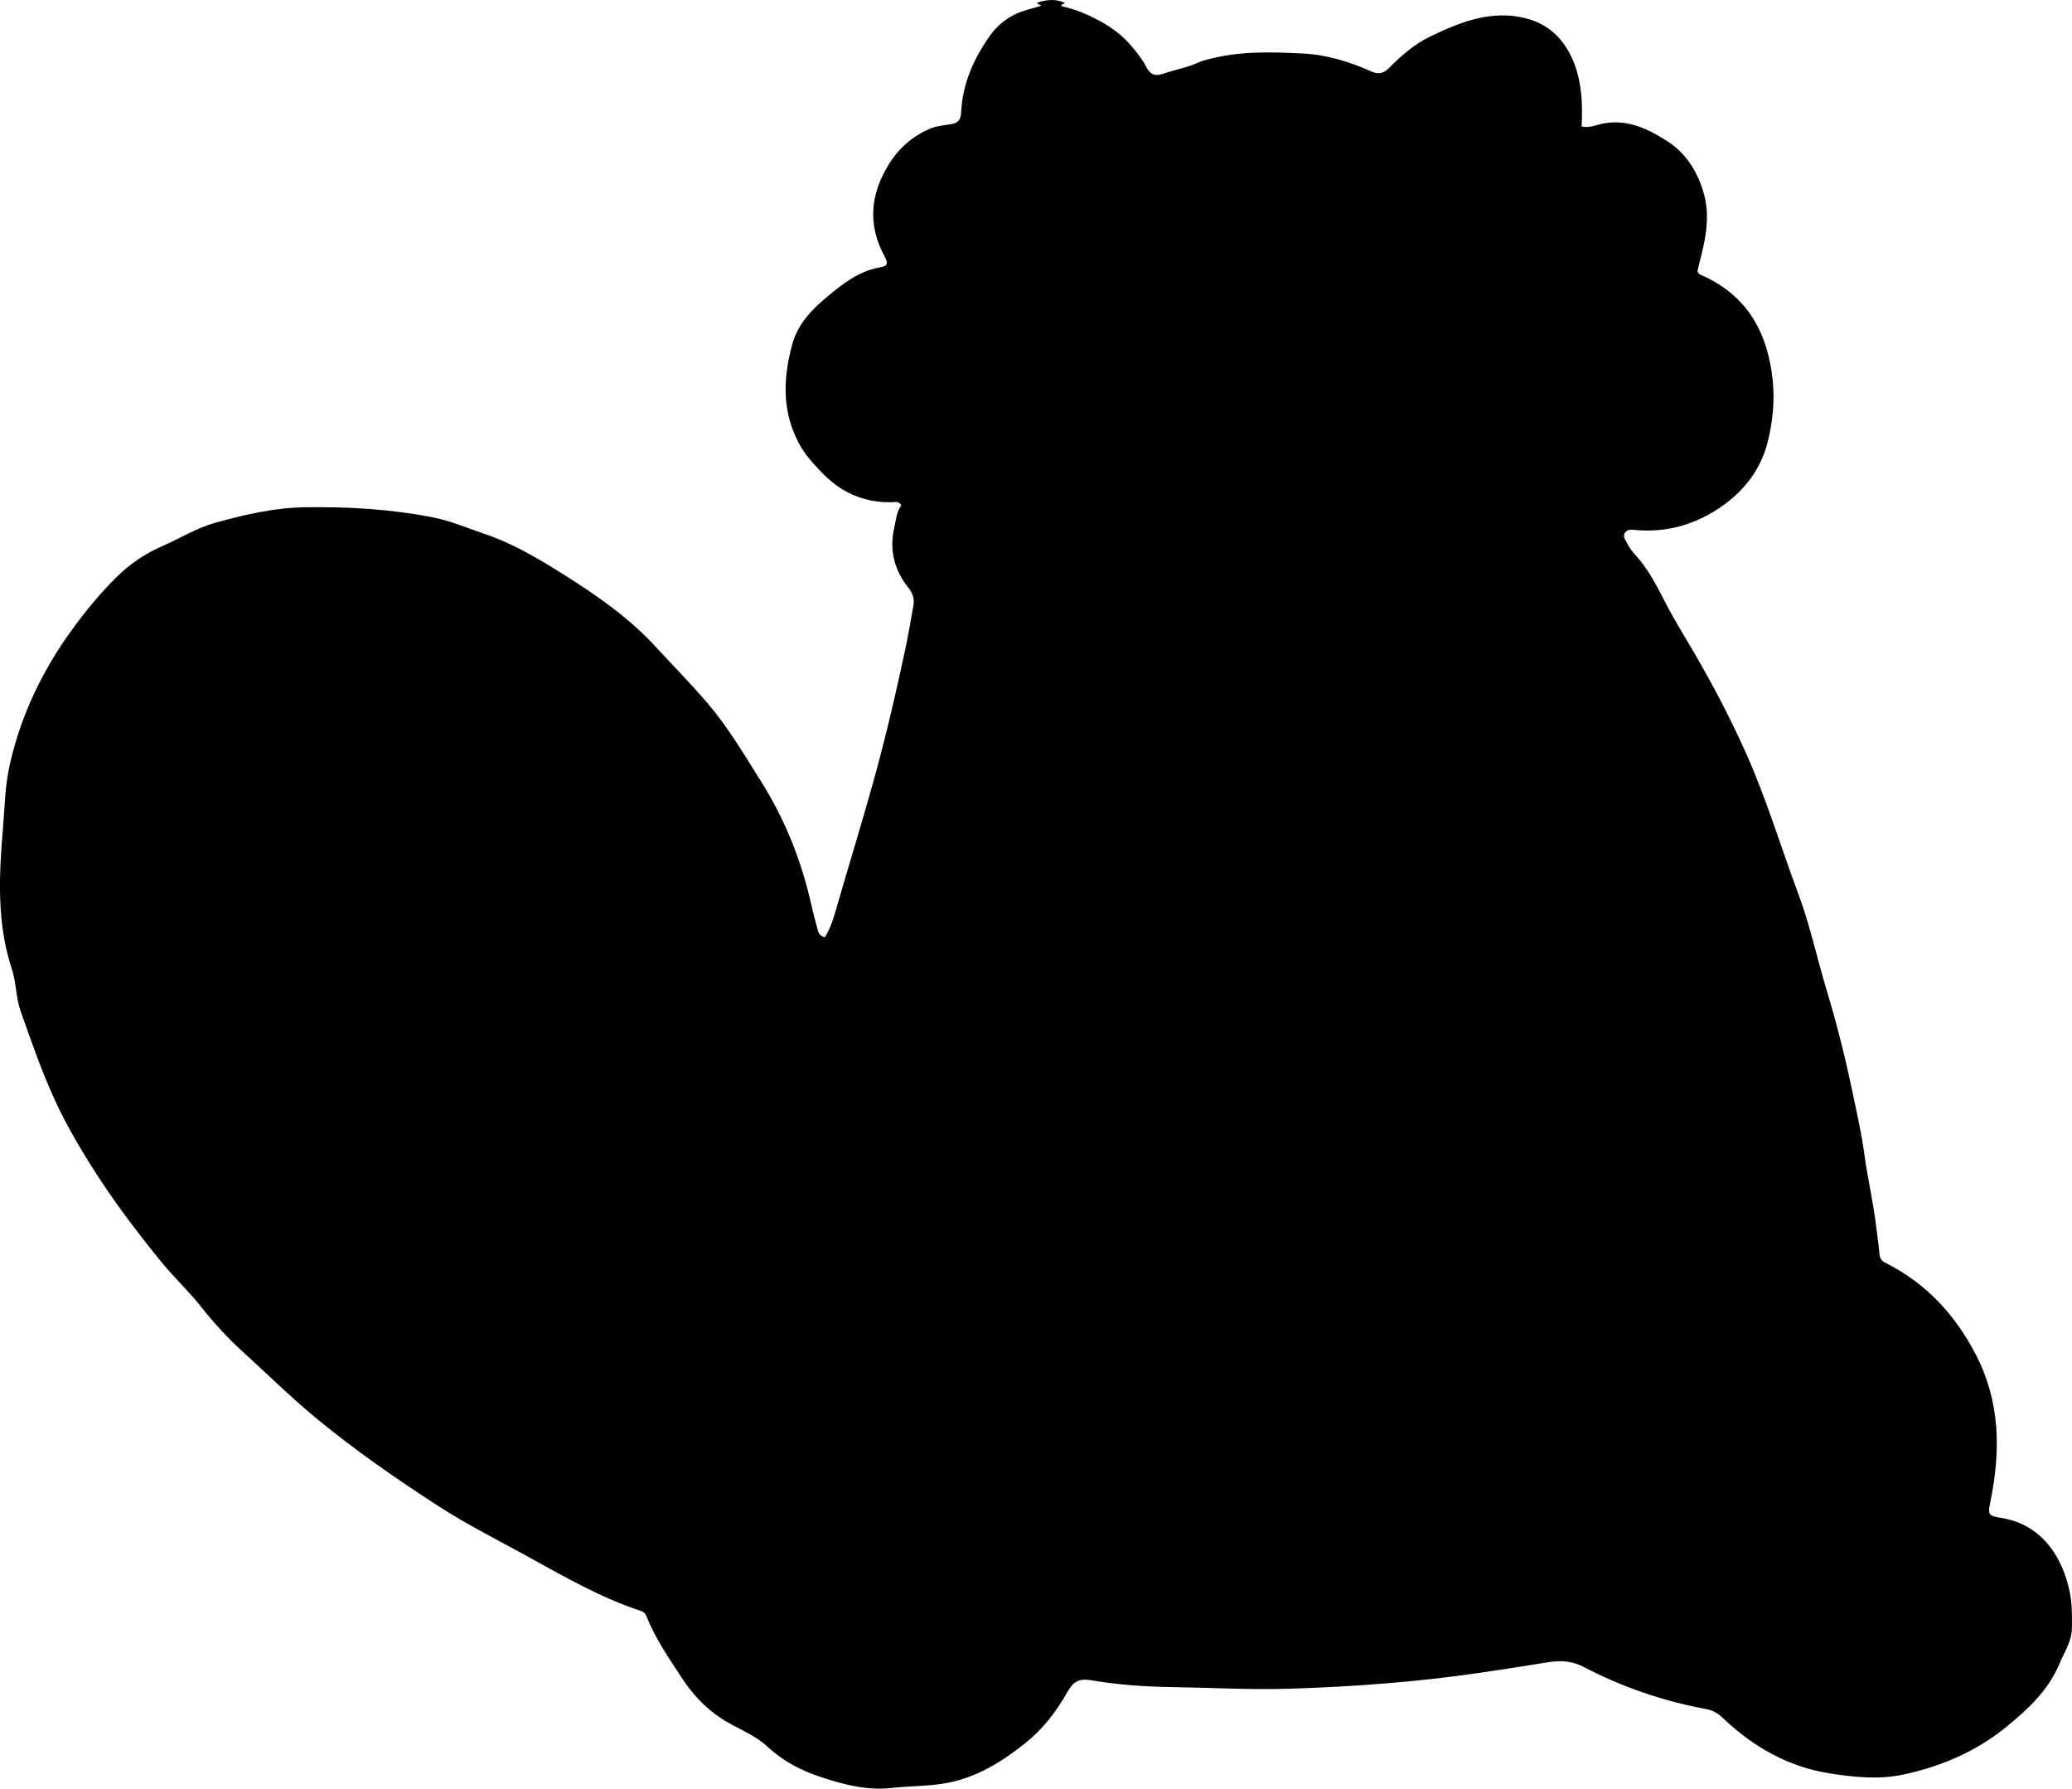 <?xml version="1.0" encoding="utf-8"?>
<!-- Generator: Adobe Illustrator 24.0.2, SVG Export Plug-In . SVG Version: 6.00 Build 0)  -->
<svg version="1.1" id="Layer_1" xmlns="http://www.w3.org/2000/svg" xmlns:xlink="http://www.w3.org/1999/xlink" x="0px" y="0px"
	 width="860.59" height="742.73" viewBox="0 0 860.59 742.73" style="enable-background:new 0 0 860.59 742.73;" xml:space="preserve">
<g>
	<path d="M342.59,389.19c2.5-3.92,3.7-8.28,4.92-12.47c4.9-16.93,10.08-33.78,14.84-50.76c5.22-18.61,9.61-37.38,13.63-56.26
		c1.28-6.01,2.28-12.09,3.38-18.14c0.54-2.94-0.24-5.24-2.23-7.73c-5.8-7.27-7.8-15.68-5.69-24.85c0.74-3.21,0.95-6.58,2.93-9.17
		c-1.17-1.82-2.61-1.31-3.84-1.28c-11.68,0.32-21.41-4.11-29.34-12.45c-3.51-3.69-6.93-7.35-9.43-12.1
		c-6.99-13.29-6.51-26.65-2.82-40.61c2.38-9,8.37-14.97,15.04-20.5c6.4-5.3,13-10.4,21.63-11.87c3.13-0.53,3.32-1.73,1.79-4.55
		c-7.13-13.1-5.91-25.85,1.78-38.25c4.14-6.68,9.79-11.65,17.05-14.74c2.79-1.19,5.82-1.41,8.76-1.89c3.03-0.5,4.08-1.92,4.22-4.97
		c0.53-11.62,5.02-21.82,11.59-31.28c3.99-5.74,9.26-9.44,15.93-11.28c1.75-0.48,3.49-0.99,5.3-1.51c0.4,0.37,0.16-1.07-0.21-0.51
		c-0.36-0.25-0.98-0.18-1.05-0.92c3.67-1.15,7.35-1.72,11.08-0.06c0.42-0.46,0.33,1-0.06,0.46c-0.35,0.27-0.96,0.24-0.98,1.08
		c5.51,1.11,10.65,3.28,15.65,5.96c5.04,2.7,9.55,5.99,13.23,10.31c2.36,2.77,4.74,5.68,6.37,8.89c1.64,3.23,3.75,4.03,6.84,2.95
		c5-1.76,10.3-2.58,15.14-4.87c1.19-0.56,2.52-0.85,3.81-1.19c12.87-3.45,25.91-3.08,39.09-2.42c10.21,0.51,19.55,3.41,28.69,7.48
		c2.81,1.25,4.97,0.85,7.17-1.35c5.07-5.08,10.47-9.9,16.96-13.04c12.53-6.06,25.42-11.29,39.75-7.76
		c10.27,2.53,16.89,9.5,20.51,19.3c3.04,8.24,3.35,16.86,2.89,25.72c3.33,0.7,6.19-0.75,8.94-1.26c10.25-1.93,18.65,2.23,26.67,7.35
		c8.24,5.26,13.02,13.52,15.4,22.66c1.79,6.88,1.11,14.21-0.49,21.27c-0.77,3.39-1.64,6.76-2.41,9.92c0.45,1.59,1.71,1.75,2.74,2.23
		c18.36,8.52,26.49,23.86,28.51,43.12c0.91,8.68,0.01,17.37-2.1,25.78c-2.78,11.08-9.53,19.9-18.68,26.38
		c-10.73,7.61-22.9,11.3-36.27,10.07c-1.46-0.13-3.12-0.41-4.18,0.98c-1.31,1.72,0.1,3.09,0.79,4.55c1.02,2.14,2.55,3.89,4.1,5.63
		c5.02,5.67,8.36,12.4,11.8,19.04c3.67,7.1,7.9,13.87,11.92,20.76c7.97,13.65,15.24,27.59,21.7,42.06
		c8.43,18.88,14.3,38.62,21.51,57.9c4.9,13.1,7.8,26.78,11.82,40.13c4.13,13.71,7.63,27.57,10.57,41.58
		c1.87,8.95,3.92,17.83,5.15,26.93c1.22,9.04,3.3,17.99,4.51,27.07c0.62,4.62,1.25,9.24,1.7,13.88c0.18,1.83,0.71,2.88,2.5,3.78
		c16.77,8.45,28.86,21.4,37.51,38.08c10.24,19.74,10.38,40.19,6.05,61.21c-1.05,5.12-0.92,5.8,4.24,6.59
		c17.29,2.64,25.76,16.52,28.7,30.61c1.06,5.09,1.02,10.21,0.93,15.37c-0.1,5.46-3.15,9.76-5.09,14.48
		c-4.61,11.17-13.22,19.12-22.29,26.49c-12.5,10.15-26.98,16.34-42.69,19.68c-10.11,2.15-20.21,1.1-30.26-0.46
		c-17.38-2.69-31.93-10.99-44.54-22.94c-2.11-2-4.14-3.28-7.19-3.84c-17.75-3.29-34.69-9.09-50.71-17.46
		c-4.74-2.47-9.38-2.82-14.85-1.94c-9.34,1.5-18.7,2.99-28.08,4.36c-26.38,3.85-52.87,5.82-79.54,6.63
		c-16.35,0.5-32.57-0.45-48.86-0.69c-11.16-0.16-22.31-0.96-33.24-2.83c-5.29-0.9-7.6,0.85-9.76,4.7
		c-4.6,8.21-10.25,15.56-17.64,21.46c-9.58,7.65-19.95,14.06-32.08,16.42c-7.61,1.48-15.54,1.27-23.29,2.14
		c-10.21,1.14-19.72-1.3-29.3-4.45c-8.37-2.75-15.83-6.63-22.29-12.64c-5.62-5.24-13.06-7.68-19.42-11.88
		c-6.96-4.6-12.16-10.47-16.47-17.08c-5.24-8.04-10.78-15.99-14.35-25.02c-0.46-1.16-1.03-1.96-2.29-2.38
		c-16.54-5.46-31.61-14.06-46.74-22.43c-12.51-6.92-25.33-13.29-37.36-21.08c-17.62-11.4-34.85-23.32-51.06-36.71
		c-10.55-8.71-20.24-18.32-30.35-27.49c-6.38-5.79-12.22-12.23-17.61-19.04c-4.96-6.26-10.86-11.72-15.93-17.92
		c-10.45-12.77-20.4-25.97-29.17-39.89c-5.34-8.48-10.43-17.22-14.77-26.47c-5.82-12.41-10.2-25.24-14.75-38.06
		c-1.99-5.61-1.76-11.79-3.65-17.52c-6.3-19.1-5.35-38.7-3.7-58.31c0.74-8.78,0.86-17.68,2.78-26.28
		c4.63-20.73,13.6-39.43,26.17-56.65c5.61-7.7,11.62-14.95,18.32-21.55c5.29-5.22,11.62-9.63,18.48-12.6
		c7.61-3.3,14.66-7.77,22.79-10c12.06-3.31,24.11-6.12,36.73-6.33c17.88-0.3,35.61,0.74,53.18,4.16c7.55,1.47,14.56,4.51,21.79,6.96
		c11.97,4.06,22.65,10.5,33.12,17.1c13.61,8.58,26.81,17.75,37.92,29.88c7.17,7.83,14.7,15.37,21.59,23.5
		c8.44,9.95,15.03,21.13,21.94,32.12c10.03,15.93,16.89,33.12,20.98,51.46c0.72,3.25,1.59,6.47,2.48,9.67
		C339.87,386.9,340.07,388.53,342.59,389.19z"/>
</g>
</svg>
